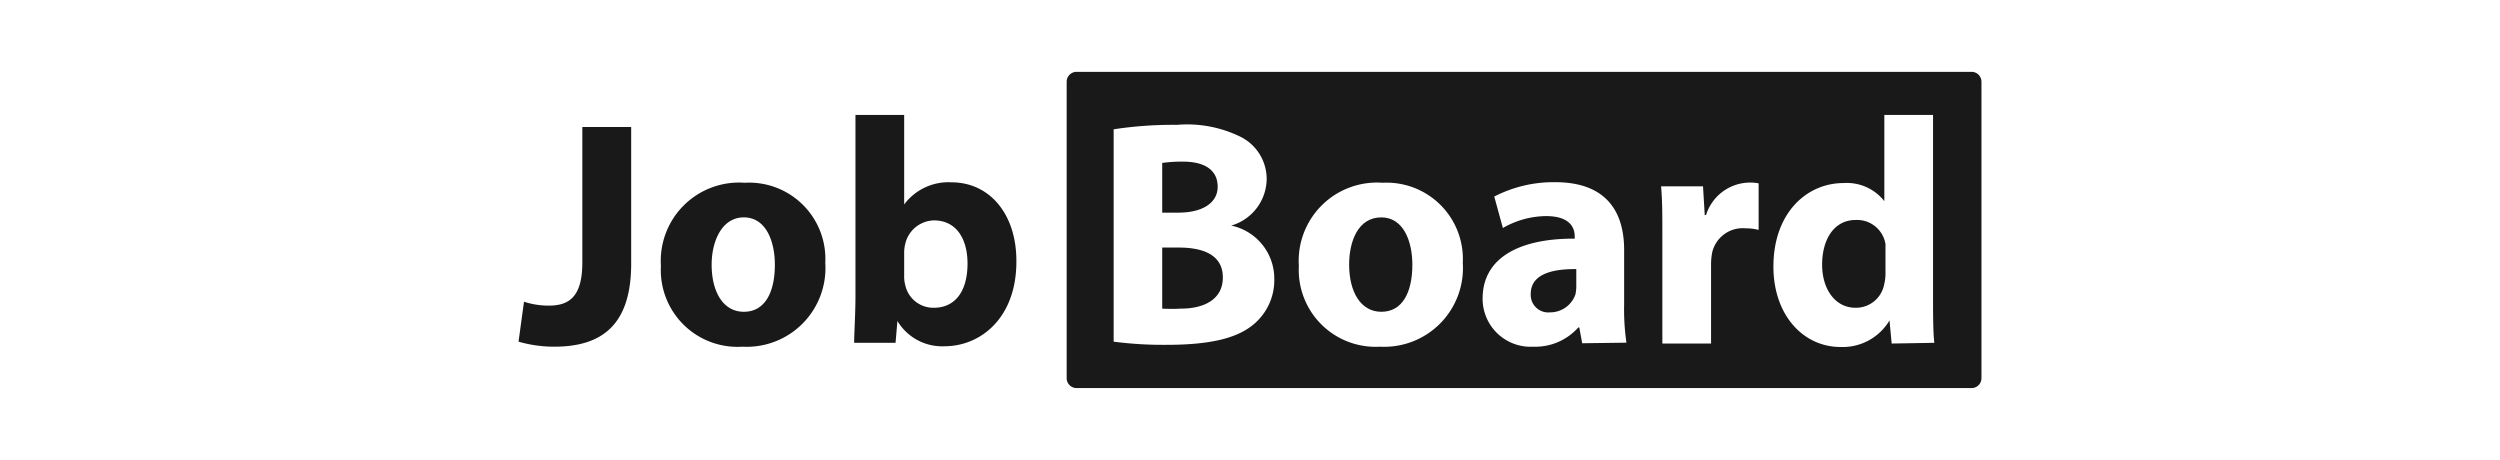 <svg id="Layer_1" data-name="Layer 1" xmlns="http://www.w3.org/2000/svg" viewBox="0 0 174 32"><defs><style>.cls-1{fill:#fff;}.cls-2{fill:#191919;}</style></defs><rect class="cls-1" width="174" height="32"/><path class="cls-2" d="M40.53,8.84h3.4v9.51c0,4.29-2.06,5.78-5.36,5.78a9,9,0,0,1-2.48-.35L36.47,21a5.48,5.48,0,0,0,1.74.27c1.43,0,2.32-.65,2.32-3Z"/><path class="cls-2" d="M57.44,18.3a5.48,5.48,0,0,1-5.76,5.83A5.34,5.34,0,0,1,46,18.51a5.45,5.45,0,0,1,5.83-5.79A5.31,5.31,0,0,1,57.44,18.3Zm-7.91.12c0,1.87.79,3.28,2.24,3.28s2.16-1.32,2.16-3.28c0-1.63-.62-3.29-2.16-3.29S49.53,16.81,49.53,18.42Z"/><path class="cls-2" d="M59.54,8h3.39v6.23h0a3.84,3.84,0,0,1,3.3-1.54c2.61,0,4.53,2.17,4.51,5.52,0,3.93-2.5,5.89-5,5.89a3.63,3.63,0,0,1-3.28-1.76h0l-.13,1.52H59.45c0-.72.09-2,.09-3.26Zm3.39,11.21a2.27,2.27,0,0,0,.07.61,2,2,0,0,0,2,1.6c1.45,0,2.34-1.11,2.34-3.08,0-1.69-.76-3-2.34-3A2.1,2.1,0,0,0,63,17a2.53,2.53,0,0,0-.07.63Z"/><path class="cls-2" d="M106.54,20.45a1.22,1.22,0,0,0,1.34,1.29,1.86,1.86,0,0,0,1.77-1.25,2.72,2.72,0,0,0,.06-.58V18.73C107.93,18.71,106.54,19.13,106.54,20.45Z"/><path class="cls-2" d="M96.14,15.13c-1.63,0-2.24,1.68-2.24,3.29,0,1.87.79,3.28,2.24,3.28s2.16-1.32,2.16-3.28C98.3,16.79,97.68,15.13,96.14,15.13Z"/><path class="cls-2" d="M84.75,13c0-1.14-.87-1.75-2.41-1.75a9.84,9.84,0,0,0-1.45.09V14.8H82C83.79,14.8,84.75,14.06,84.75,13Z"/><path class="cls-2" d="M82.05,17.23H80.89v4.25a11.79,11.79,0,0,0,1.31,0c1.54,0,2.91-.6,2.91-2.17S83.74,17.23,82.05,17.23Z"/><path class="cls-2" d="M129.16,15.31c-1.54,0-2.34,1.39-2.34,3.11s.92,3,2.32,3a2,2,0,0,0,2-1.63,3.15,3.15,0,0,0,.09-.78V17.59c0-.18,0-.42,0-.6A2,2,0,0,0,129.16,15.31Z"/><path class="cls-2" d="M137.21,5H74.93a.69.69,0,0,0-.69.69V26.32a.69.69,0,0,0,.69.69h62.28a.69.69,0,0,0,.7-.69V5.68A.69.69,0,0,0,137.21,5ZM87.12,22.68C86,23.55,84.19,24,81.2,24a26.76,26.76,0,0,1-3.69-.22V9a27.15,27.15,0,0,1,4.4-.31,8.43,8.43,0,0,1,4.45.84,3.28,3.28,0,0,1,1.8,2.95,3.41,3.41,0,0,1-2.47,3.22v0a3.77,3.77,0,0,1,3,3.71A4,4,0,0,1,87.12,22.68Zm8.93,1.45a5.35,5.35,0,0,1-5.65-5.62,5.45,5.45,0,0,1,5.83-5.79,5.31,5.31,0,0,1,5.58,5.58A5.48,5.48,0,0,1,96.05,24.13Zm14.07-.24-.2-1.1h-.07a4,4,0,0,1-3.13,1.34,3.34,3.34,0,0,1-3.53-3.35c0-2.83,2.55-4.19,6.41-4.17v-.16c0-.58-.31-1.41-2-1.41a6.13,6.13,0,0,0-3,.83L104,13.68a9,9,0,0,1,4.24-1c3.64,0,4.8,2.15,4.8,4.71v3.8a16,16,0,0,0,.16,2.66ZM122.4,16a3.79,3.79,0,0,0-.92-.11,2.18,2.18,0,0,0-2.32,1.72,4.37,4.37,0,0,0-.07.76v5.54H115.7V16.56c0-1.6,0-2.65-.09-3.59h2.92l.12,2h.09a3.22,3.22,0,0,1,3.66-2.21Zm9.26,7.91-.15-1.61h0a3.79,3.79,0,0,1-3.41,1.85c-2.59,0-4.67-2.21-4.67-5.6,0-3.69,2.28-5.81,4.89-5.81A3.32,3.32,0,0,1,131.15,14h0V8h3.39v12.6c0,1.23,0,2.52.09,3.26Z"/></svg>